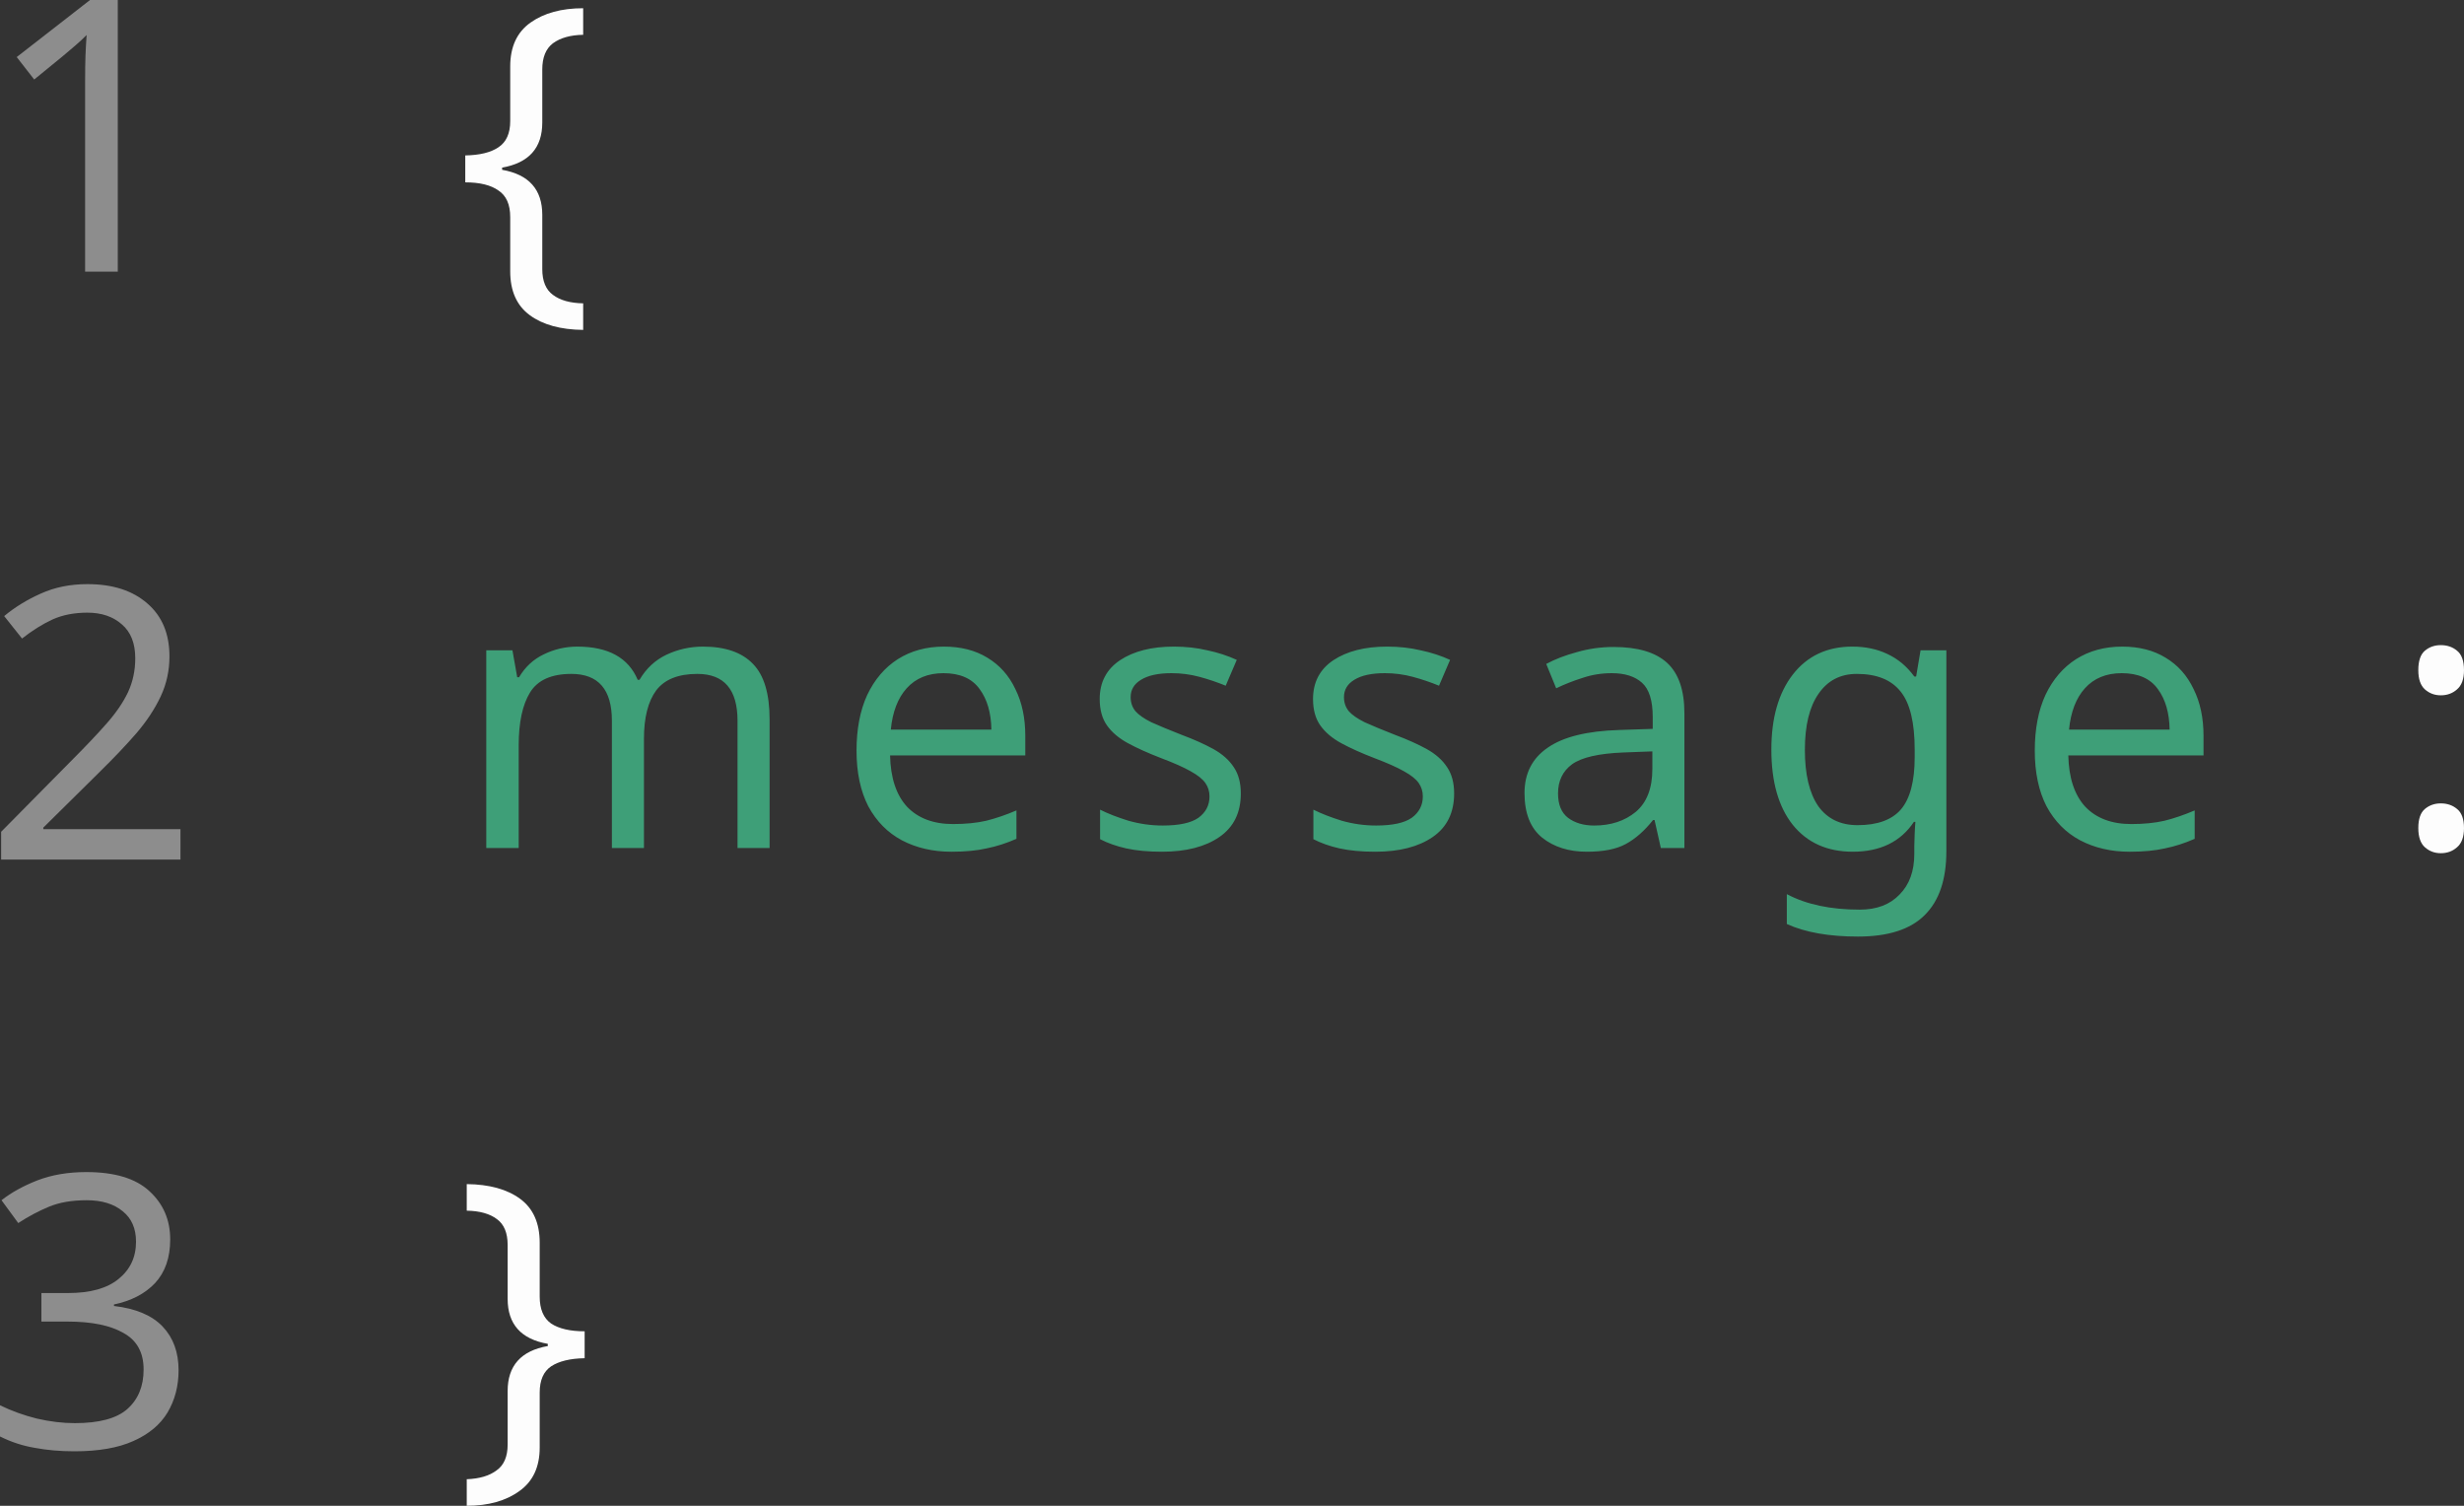 <svg
  xmlns="http://www.w3.org/2000/svg"
  viewBox="0 0 216 132"
>
  <rect x="0" y="0" width="216" height="132" fill="#333333" stroke="none"/>
  <path
    fill="#8d8d8d"
    d="M10.325 23.811H7.461V7.171q0-1.435.033-2.302t.1-1.8q-.533.533-.966.9l-1.1.933-2.53 2.068-1.533-1.968L7.894 0h2.431zM15.82 75.35H.1v-2.434l6.228-6.303q1.799-1.8 3.031-3.201 1.233-1.4 1.865-2.735.633-1.367.633-2.968 0-1.967-1.166-2.968-1.165-1.034-3.03-1.034-1.732 0-3.065.6-1.299.6-2.664 1.668L.366 54.007q1.4-1.167 3.198-1.967 1.832-.834 4.097-.834 3.33 0 5.262 1.7 1.932 1.668 1.932 4.636 0 1.868-.766 3.502-.766 1.634-2.132 3.235-1.365 1.567-3.197 3.368L3.797 72.55v.133h12.024ZM14.921 108.649q0 2.4-1.332 3.835-1.332 1.4-3.597 1.867v.134q2.864.333 4.263 1.8 1.4 1.468 1.4 3.836 0 2.067-.967 3.701-.966 1.601-2.997 2.502-1.999.9-5.163.9-1.865 0-3.464-.3-1.599-.267-3.064-1v-2.735q1.499.733 3.23 1.167 1.733.4 3.331.4 3.198 0 4.597-1.234 1.432-1.267 1.432-3.468 0-2.234-1.765-3.202-1.732-1-4.896-1H3.63v-2.501h2.332q2.93 0 4.43-1.234 1.532-1.234 1.532-3.268 0-1.735-1.166-2.668-1.166-.967-3.164-.967-1.932 0-3.297.567-1.366.566-2.698 1.434l-1.466-2.001q1.266-1 3.131-1.735 1.899-.733 4.297-.733 3.73 0 5.529 1.667 1.831 1.668 1.831 4.236z"
  />
  <path
    fill="#fdfdfd"
    d="M51.122 28.92q-2.972-.032-4.683-1.293-1.712-1.261-1.712-3.848v-4.754q0-1.65-1.034-2.328-1-.712-2.906-.712v-2.36q1.905-.033 2.906-.712 1.034-.679 1.034-2.296V5.831q0-2.587 1.776-3.848Q48.28.722 51.122.722V3.05q-1.68.032-2.649.744-.936.711-.936 2.296v4.656q0 3.331-3.52 3.946v.194q3.52.614 3.52 3.945v4.754q0 1.584.936 2.264.937.711 2.649.743z"
  />
  <path
    fill="#3e9f78"
    d="M61.618 56.683q2.94 0 4.393 1.52 1.453 1.488 1.453 4.851V74.34h-2.81V63.183q0-4.107-3.52-4.107-2.52 0-3.617 1.456-1.066 1.455-1.066 4.236v9.572h-2.81V63.183q0-4.107-3.553-4.107-2.616 0-3.617 1.617T45.47 65.35v8.99h-2.842V57.007h2.293l.42 2.36h.161q.807-1.358 2.164-2.004 1.389-.68 2.939-.68 4.07 0 5.297 2.91h.161q.872-1.487 2.358-2.198 1.518-.712 3.197-.712zM82.741 56.683q2.229 0 3.811.97 1.615.97 2.455 2.75.872 1.746.872 4.106v1.714H78.026q.064 2.943 1.485 4.495 1.454 1.52 4.037 1.52 1.648 0 2.907-.29 1.292-.324 2.649-.906v2.49q-1.325.582-2.617.84-1.291.292-3.068.292-2.454 0-4.36-1.003-1.873-1.002-2.939-2.975-1.034-2.005-1.034-4.883 0-2.846.937-4.883.969-2.038 2.68-3.137 1.745-1.1 4.038-1.1zm-.032 2.329q-2.035 0-3.23 1.326-1.163 1.293-1.389 3.622h8.817q-.032-2.2-1.033-3.558-1.001-1.39-3.165-1.39zM108.773 69.554q0 2.523-1.874 3.816-1.873 1.294-5.038 1.294-1.809 0-3.133-.291-1.292-.291-2.293-.809v-2.587q1.034.518 2.487.97 1.486.42 3.004.42 2.164 0 3.132-.678.97-.712.97-1.876 0-.647-.356-1.164-.355-.518-1.292-1.035-.904-.518-2.616-1.164-1.68-.647-2.874-1.294-1.195-.647-1.841-1.552-.646-.906-.646-2.328 0-2.2 1.776-3.396 1.809-1.197 4.716-1.197 1.582 0 2.939.324 1.388.29 2.583.84l-.969 2.264q-1.098-.452-2.293-.776-1.195-.323-2.454-.323-1.744 0-2.68.582-.905.55-.905 1.52 0 .711.42 1.229.42.485 1.388.97 1.002.453 2.649 1.1 1.647.614 2.81 1.26 1.162.647 1.776 1.585.614.906.614 2.296zM127.473 69.554q0 2.523-1.873 3.816-1.874 1.294-5.039 1.294-1.808 0-3.133-.291-1.292-.291-2.293-.809v-2.587q1.034.518 2.487.97 1.486.42 3.004.42 2.164 0 3.133-.678.969-.712.969-1.876 0-.647-.356-1.164-.355-.518-1.292-1.035-.904-.518-2.616-1.164-1.68-.647-2.874-1.294-1.195-.647-1.841-1.552-.646-.906-.646-2.328 0-2.2 1.776-3.396 1.809-1.197 4.716-1.197 1.582 0 2.939.324 1.389.29 2.584.84l-.97 2.264q-1.097-.452-2.292-.776-1.195-.323-2.455-.323-1.744 0-2.68.582-.905.55-.905 1.52 0 .711.42 1.229.42.485 1.389.97 1 .453 2.648 1.1 1.647.614 2.81 1.26 1.163.647 1.776 1.585.614.906.614 2.296zM141.458 56.716q3.165 0 4.683 1.39 1.518 1.39 1.518 4.43V74.34h-2.067l-.55-2.457h-.129q-1.13 1.422-2.39 2.102-1.227.679-3.423.679-2.358 0-3.908-1.23-1.55-1.26-1.55-3.912 0-2.587 2.034-3.978 2.035-1.423 6.266-1.552l2.94-.097V62.86q0-2.167-.938-3.007-.936-.841-2.648-.841-1.356 0-2.584.42-1.227.388-2.293.906l-.872-2.135q1.13-.614 2.68-1.034 1.551-.453 3.23-.453zm.84 9.249q-3.23.129-4.49 1.034-1.227.906-1.227 2.555 0 1.455.872 2.135.904.679 2.293.679 2.196 0 3.65-1.197 1.453-1.229 1.453-3.751v-1.552zM162.386 56.683q1.712 0 3.069.647 1.388.647 2.357 1.973h.162l.387-2.296h2.261V74.63q0 3.72-1.905 5.595-1.874 1.876-5.846 1.876-3.811 0-6.234-1.1v-2.62q2.552 1.359 6.395 1.359 2.229 0 3.488-1.326 1.292-1.294 1.292-3.557v-.68q0-.387.033-1.099.032-.744.064-1.035h-.129q-1.744 2.62-5.361 2.62-3.36 0-5.265-2.361-1.873-2.36-1.873-6.597 0-4.14 1.873-6.565 1.906-2.458 5.232-2.458zm.388 2.393q-2.164 0-3.36 1.747-1.194 1.714-1.194 4.915 0 3.202 1.163 4.916 1.195 1.681 3.455 1.681 2.617 0 3.812-1.39 1.195-1.423 1.195-4.56v-.68q0-3.556-1.228-5.076-1.227-1.553-3.843-1.553zM186.028 56.683q2.229 0 3.811.97 1.615.97 2.455 2.75.872 1.746.872 4.106v1.714h-11.853q.064 2.943 1.485 4.495 1.454 1.52 4.037 1.52 1.648 0 2.907-.29 1.292-.324 2.649-.906v2.49q-1.325.582-2.616.84-1.292.292-3.069.292-2.454 0-4.36-1.003-1.873-1.002-2.939-2.975-1.033-2.005-1.033-4.883 0-2.846.936-4.883.97-2.038 2.68-3.137 1.745-1.1 4.038-1.1zm-.032 2.329q-2.035 0-3.23 1.326-1.163 1.293-1.389 3.622h8.817q-.032-2.2-1.033-3.558-1.001-1.39-3.165-1.39z"
  />
  <path
    fill="#fdfdfd"
    d="M211.995 58.753q0-1.229.581-1.714.582-.485 1.39-.485.839 0 1.42.485.614.485.614 1.714 0 1.164-.614 1.682-.581.517-1.42.517-.808 0-1.39-.517-.58-.518-.58-1.682zm0 13.841q0-1.197.581-1.682.582-.485 1.39-.485.839 0 1.42.485.614.485.614 1.682 0 1.164-.614 1.682-.581.517-1.42.517-.808 0-1.39-.517-.58-.518-.58-1.682zM40.916 129.672q1.68-.065 2.616-.777.969-.679.969-2.263v-4.69q0-3.33 3.52-3.945v-.194q-3.52-.614-3.52-3.945v-4.721q0-1.585-.937-2.264-.936-.712-2.648-.744v-2.328q2.971.032 4.683 1.293 1.712 1.261 1.712 3.849v4.721q0 1.65 1 2.36 1.034.68 2.94.68v2.36q-1.906.033-2.94.712-1 .68-1 2.296v4.818q0 2.555-1.777 3.816Q43.758 132 40.916 132zM57.98 129.047h32.448"
  />
</svg>